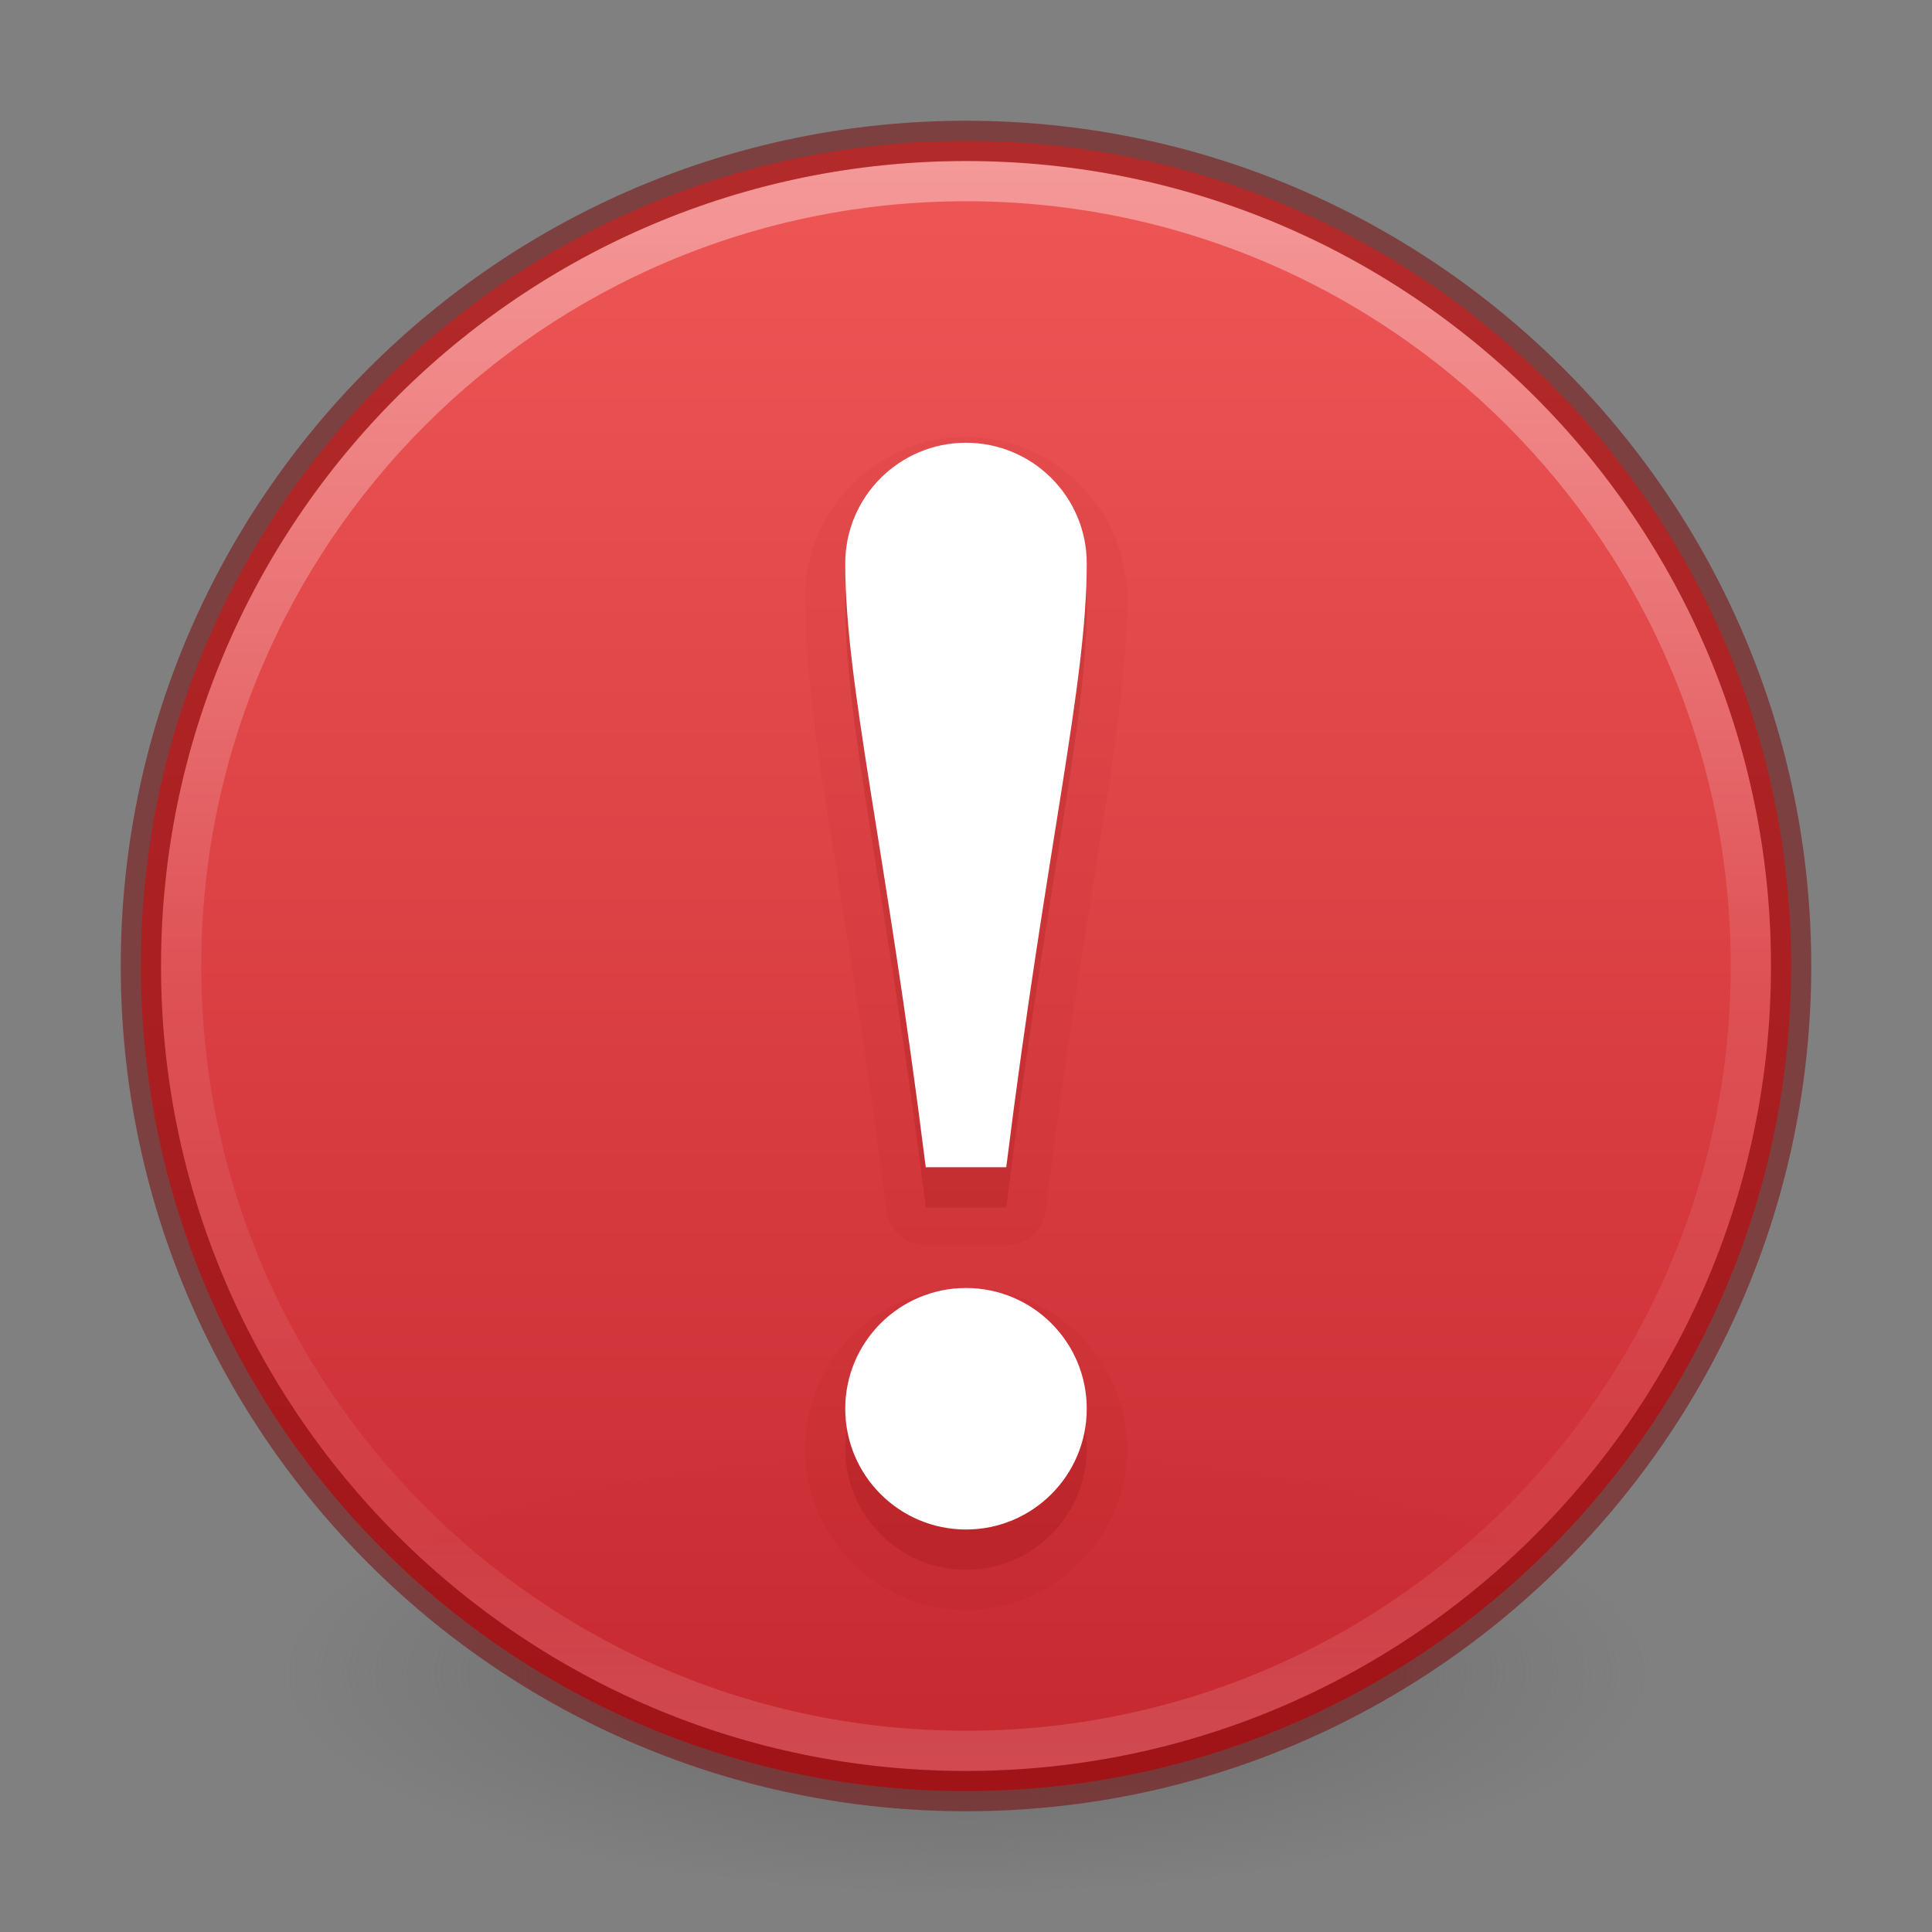 <svg xmlns="http://www.w3.org/2000/svg" xmlns:svg="http://www.w3.org/2000/svg" xmlns:xlink="http://www.w3.org/1999/xlink" id="svg3468" width="48" height="48" version="1.1"><rect width="100%" height="100%" fill="#808080" stroke="none"/><defs id="defs3470"><linearGradient id="linearGradient4011"><stop id="stop4013" offset="0" stop-color="#fff" stop-opacity="1"/><stop id="stop4015" offset=".508" stop-color="#fff" stop-opacity=".235"/><stop id="stop4017" offset=".835" stop-color="#fff" stop-opacity=".157"/><stop id="stop4019" offset="1" stop-color="#fff" stop-opacity=".392"/></linearGradient><linearGradient id="linearGradient3820-7-2-2"><stop id="stop3822-2-6-36" offset="0" stop-color="#3d3d3d" stop-opacity="1"/><stop id="stop3864-8-7-6" offset=".5" stop-color="#686868" stop-opacity=".498"/><stop id="stop3824-1-2-4" offset="1" stop-color="#686868" stop-opacity="0"/></linearGradient><linearGradient id="linearGradient947"><stop id="stop943" offset="0" stop-color="#ed5353" stop-opacity="1"/><stop id="stop945" offset="1" stop-color="#c6262e" stop-opacity="1"/></linearGradient><radialGradient id="radialGradient3025" cx="99.157" cy="186.171" r="62.769" fx="99.157" fy="186.171" gradientTransform="matrix(0.271,0,0,0.088,-2.855,25.187)" gradientUnits="userSpaceOnUse" xlink:href="#linearGradient3820-7-2-2"/><linearGradient id="linearGradient11527-6-5-3" x1="2035.165" x2="2035.165" y1="3208.074" y2="3241.997" gradientTransform="matrix(1.571,0,0,1.175,-3179.506,-3763.776)" gradientUnits="userSpaceOnUse" xlink:href="#linearGradient947"/><linearGradient id="linearGradient3019" x1="71.204" x2="71.204" y1="6.238" y2="44.341" gradientTransform="matrix(1.054,0,0,1.054,-51.611,-2.728)" gradientUnits="userSpaceOnUse" xlink:href="#linearGradient4011"/></defs><path id="path3818-0-5" fill="url(#radialGradient3025)" fill-opacity="1" stroke="none" d="m 41,41.5 a 17,5.5 0 1 1 -34,0 17,5.5 0 1 1 34,0 z"/><path id="path2555-7-8-5-0-9" fill="url(#linearGradient11527-6-5-3)" fill-opacity="1" fill-rule="nonzero" stroke="none" stroke-width="1" d="m 24,3.5 c -11.311,0 -20.5,9.189 -20.5,20.5 0,11.311 9.189,20.5 20.5,20.5 11.311,0 20.5,-9.189 20.5,-20.5 C 44.5,12.689 35.311,3.5 24,3.5 Z" color="#000" display="inline" enable-background="accumulate" opacity=".99" overflow="visible" visibility="visible" style="marker:none"/><path id="path8655" fill="none" stroke="url(#linearGradient3019)" stroke-dasharray="none" stroke-dashoffset="0" stroke-linecap="round" stroke-linejoin="round" stroke-miterlimit="4" stroke-opacity="1" stroke-width="1" d="m 43.5,23.999 c 0,10.77 -8.731,19.501 -19.5,19.501 -10.77,0 -19.5,-8.731 -19.5,-19.501 0,-10.769 8.731,-19.499 19.5,-19.499 C 34.769,4.5 43.5,13.23 43.5,23.999 l 0,0 z" color="#000" display="inline" enable-background="accumulate" opacity=".4" overflow="visible" visibility="visible" style="marker:none"/><path id="path2555-6" fill="none" fill-opacity="1" fill-rule="nonzero" stroke="#7a0000" stroke-dasharray="none" stroke-dashoffset="0" stroke-linecap="round" stroke-linejoin="round" stroke-miterlimit="4" stroke-opacity="1" stroke-width="1" d="M 24,3.5 C 12.689,3.5 3.5,12.689 3.5,24 3.5,35.311 12.689,44.5 24,44.5 35.311,44.5 44.5,35.311 44.5,24 44.5,12.689 35.311,3.5 24,3.5 Z" clip-rule="nonzero" color="#000" color-interpolation="sRGB" color-interpolation-filters="linearRGB" color-rendering="auto" display="inline" enable-background="accumulate" image-rendering="auto" opacity=".5" overflow="visible" shape-rendering="auto" text-rendering="auto" visibility="visible" style="isolation:auto;mix-blend-mode:normal;solid-color:#000;solid-opacity:1;marker:none"/><path id="path4159-7-3" fill="#7a0000" fill-opacity="1" stroke="none" stroke-dasharray="none" stroke-dashoffset="0" stroke-linecap="butt" stroke-linejoin="miter" stroke-miterlimit="4" stroke-opacity="1" stroke-width=".837" d="m 24,10.855 c -2.198,0 -4,1.802 -4,4 0,3.238 1.018,7.21 2.02,15.225 a 0.98,0.98 0 0 0 0.973,0.857 l 2.014,0 a 0.98,0.98 0 0 0 0.973,-0.857 C 26.982,22.065 28,18.094 28,14.855 c 0,-2.198 -1.802,-4 -4,-4 z M 24,32 c -2.198,0 -4,1.802 -4,4 0,2.198 1.802,4 4,4 2.198,0 4,-1.802 4,-4 0,-2.198 -1.802,-4 -4,-4 z" opacity=".05" style="marker:none"/><path id="path4159-7" fill="#7a0000" fill-opacity="1" stroke="none" stroke-dasharray="none" stroke-dashoffset="0" stroke-linecap="butt" stroke-linejoin="miter" stroke-miterlimit="4" stroke-opacity="1" stroke-width=".843" d="m 24,12 c -1.657,0 -3,1.343 -3,3 0,3 1,7 2,15 l 2,0 c 1,-8 2,-12 2,-15 0,-1.657 -1.343,-3 -3,-3 z m 0,21 c -1.657,0 -3,1.343 -3,3 0,1.657 1.343,3 3,3 1.657,0 3,-1.343 3,-3 0,-1.657 -1.343,-3 -3,-3 z" opacity=".15" style="marker:none"/><path id="path4159" fill="#fff" fill-opacity="1" stroke="none" stroke-dasharray="none" stroke-dashoffset="0" stroke-linecap="butt" stroke-linejoin="round" stroke-miterlimit="4" stroke-opacity=".498" stroke-width="1" d="m 24,11 c -1.657,0 -3,1.343 -3,3 0,3 1,7 2,15 l 2,0 C 26,21 27,17 27,14 27,12.343 25.657,11 24,11 Z m 0,21 c -1.657,0 -3,1.343 -3,3 0,1.657 1.343,3 3,3 1.657,0 3,-1.343 3,-3 0,-1.657 -1.343,-3 -3,-3 z" opacity="1"/></svg>